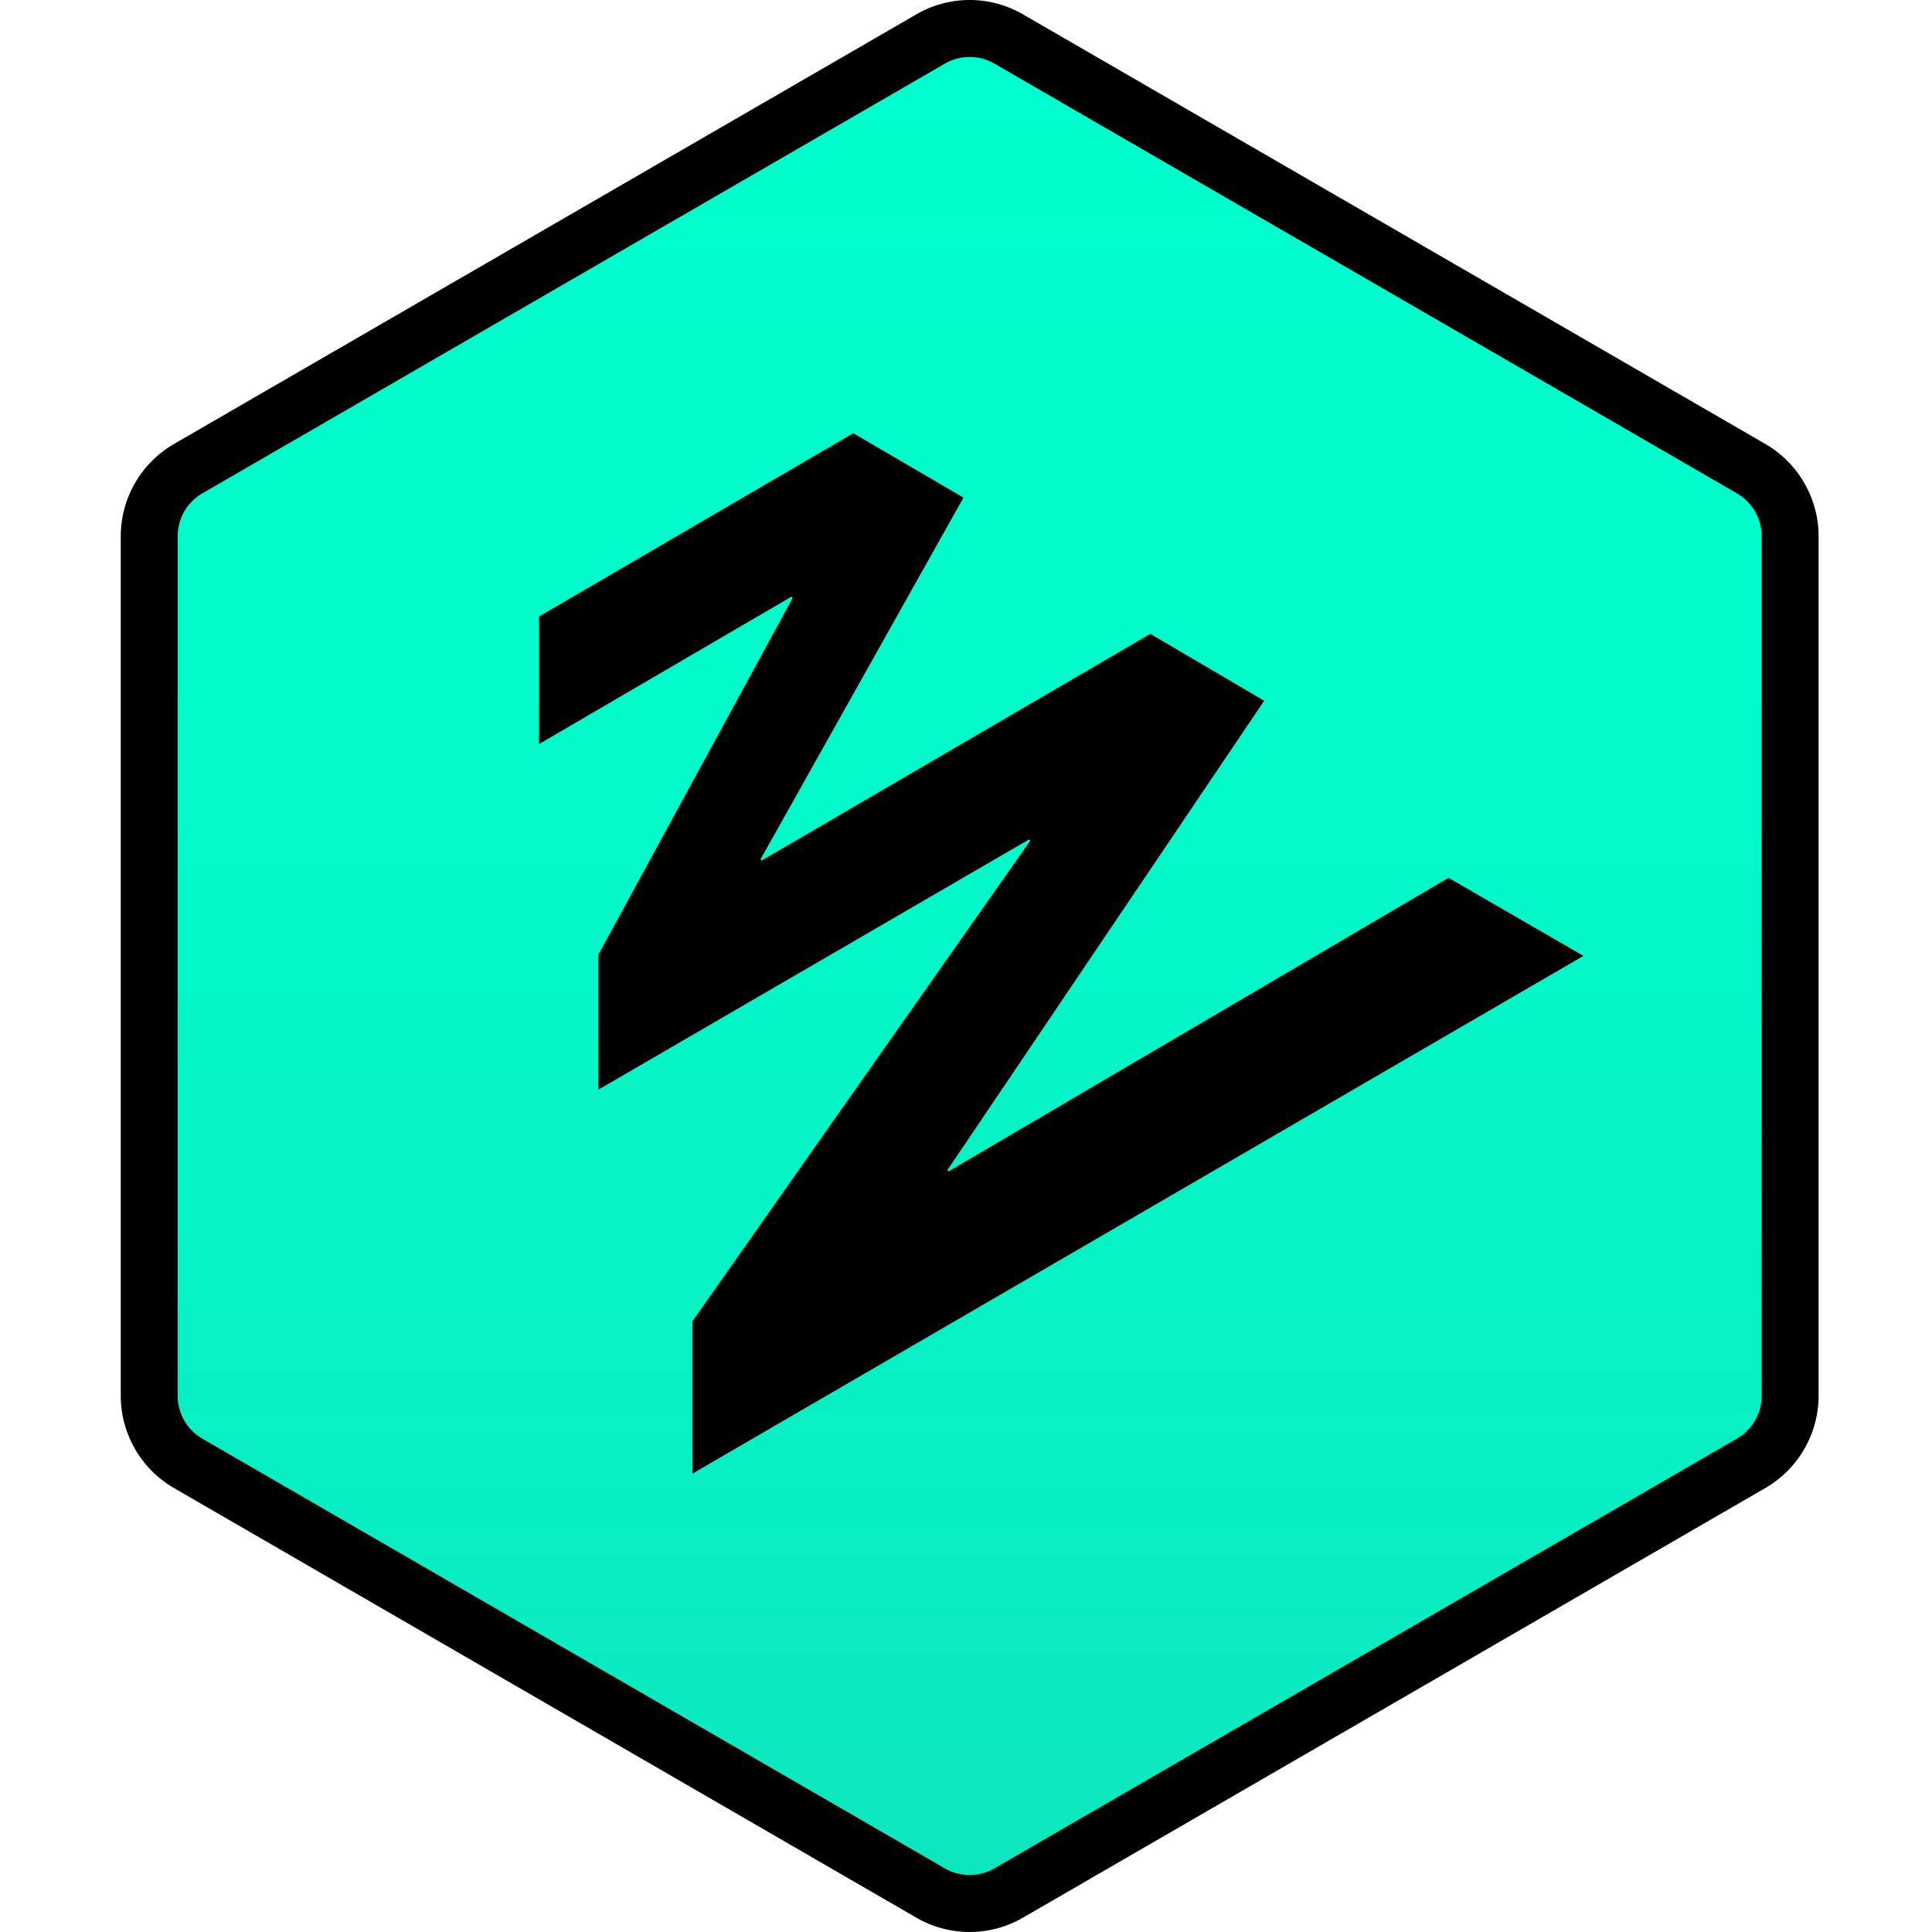 <?xml version="1.0" ?>
<svg xmlns="http://www.w3.org/2000/svg" fill="none" viewBox="0 0 240 240">
	<path fill="url(#a)" d="M120.456 236.464a9.69 9.69 0 0 1-4.848-1.301L23.372 181.78a9.724 9.724 0 0 1-4.836-8.391V66.611a9.724 9.724 0 0 1 4.836-8.391l92.236-53.38a9.687 9.687 0 0 1 9.697 0l92.235 53.38a9.723 9.723 0 0 1 4.837 8.391V173.39a9.723 9.723 0 0 1-4.837 8.391l-92.235 53.38a9.691 9.691 0 0 1-4.849 1.301v.003Z"/>
	<path fill="#000" d="M120.456 7.077a6.14 6.14 0 0 1 3.077.828l92.236 53.38a6.153 6.153 0 0 1 3.071 5.326V173.39a6.152 6.152 0 0 1-3.071 5.326l-92.236 53.38a6.139 6.139 0 0 1-6.155 0l-92.235-53.377a6.152 6.152 0 0 1-3.072-5.326V66.612a6.154 6.154 0 0 1 3.072-5.327l92.235-53.38a6.144 6.144 0 0 1 3.078-.828Zm0-7.077c-2.321 0-4.609.615-6.616 1.779l-92.239 53.38A13.273 13.273 0 0 0 15 66.61v106.78c0 4.708 2.53 9.096 6.601 11.453l92.235 53.379a13.203 13.203 0 0 0 13.236 0l92.236-53.379a13.27 13.27 0 0 0 6.604-11.453V66.611c0-4.708-2.531-9.099-6.604-11.453l-92.236-53.38A13.22 13.22 0 0 0 120.456 0Z"/>
	<path fill="#000" d="M106.005 53.813 66.959 76.584v15.848l31.36-18.31.154.154-24.135 44.312v16.77l53.496-31.079.154.154-41.967 59.697v18.924l110.683-64.313-16.757-9.693-62.105 36.465-.154-.154 39.354-58.312-14.142-8.309-48.27 28.156-.154-.153 25.211-44.927-13.682-8Z"/>
	<defs>
		<linearGradient id="a" x1="120.456" x2="120.456" y1="3.539" y2="236.464" gradientUnits="userSpaceOnUse">
			<stop stop-color="#00FFCE"/>
			<stop offset=".4" stop-color="#02FACA"/>
			<stop offset=".83" stop-color="#09EDC2"/>
			<stop offset="1" stop-color="#0EE6BD"/>
		</linearGradient>
	</defs>
</svg>